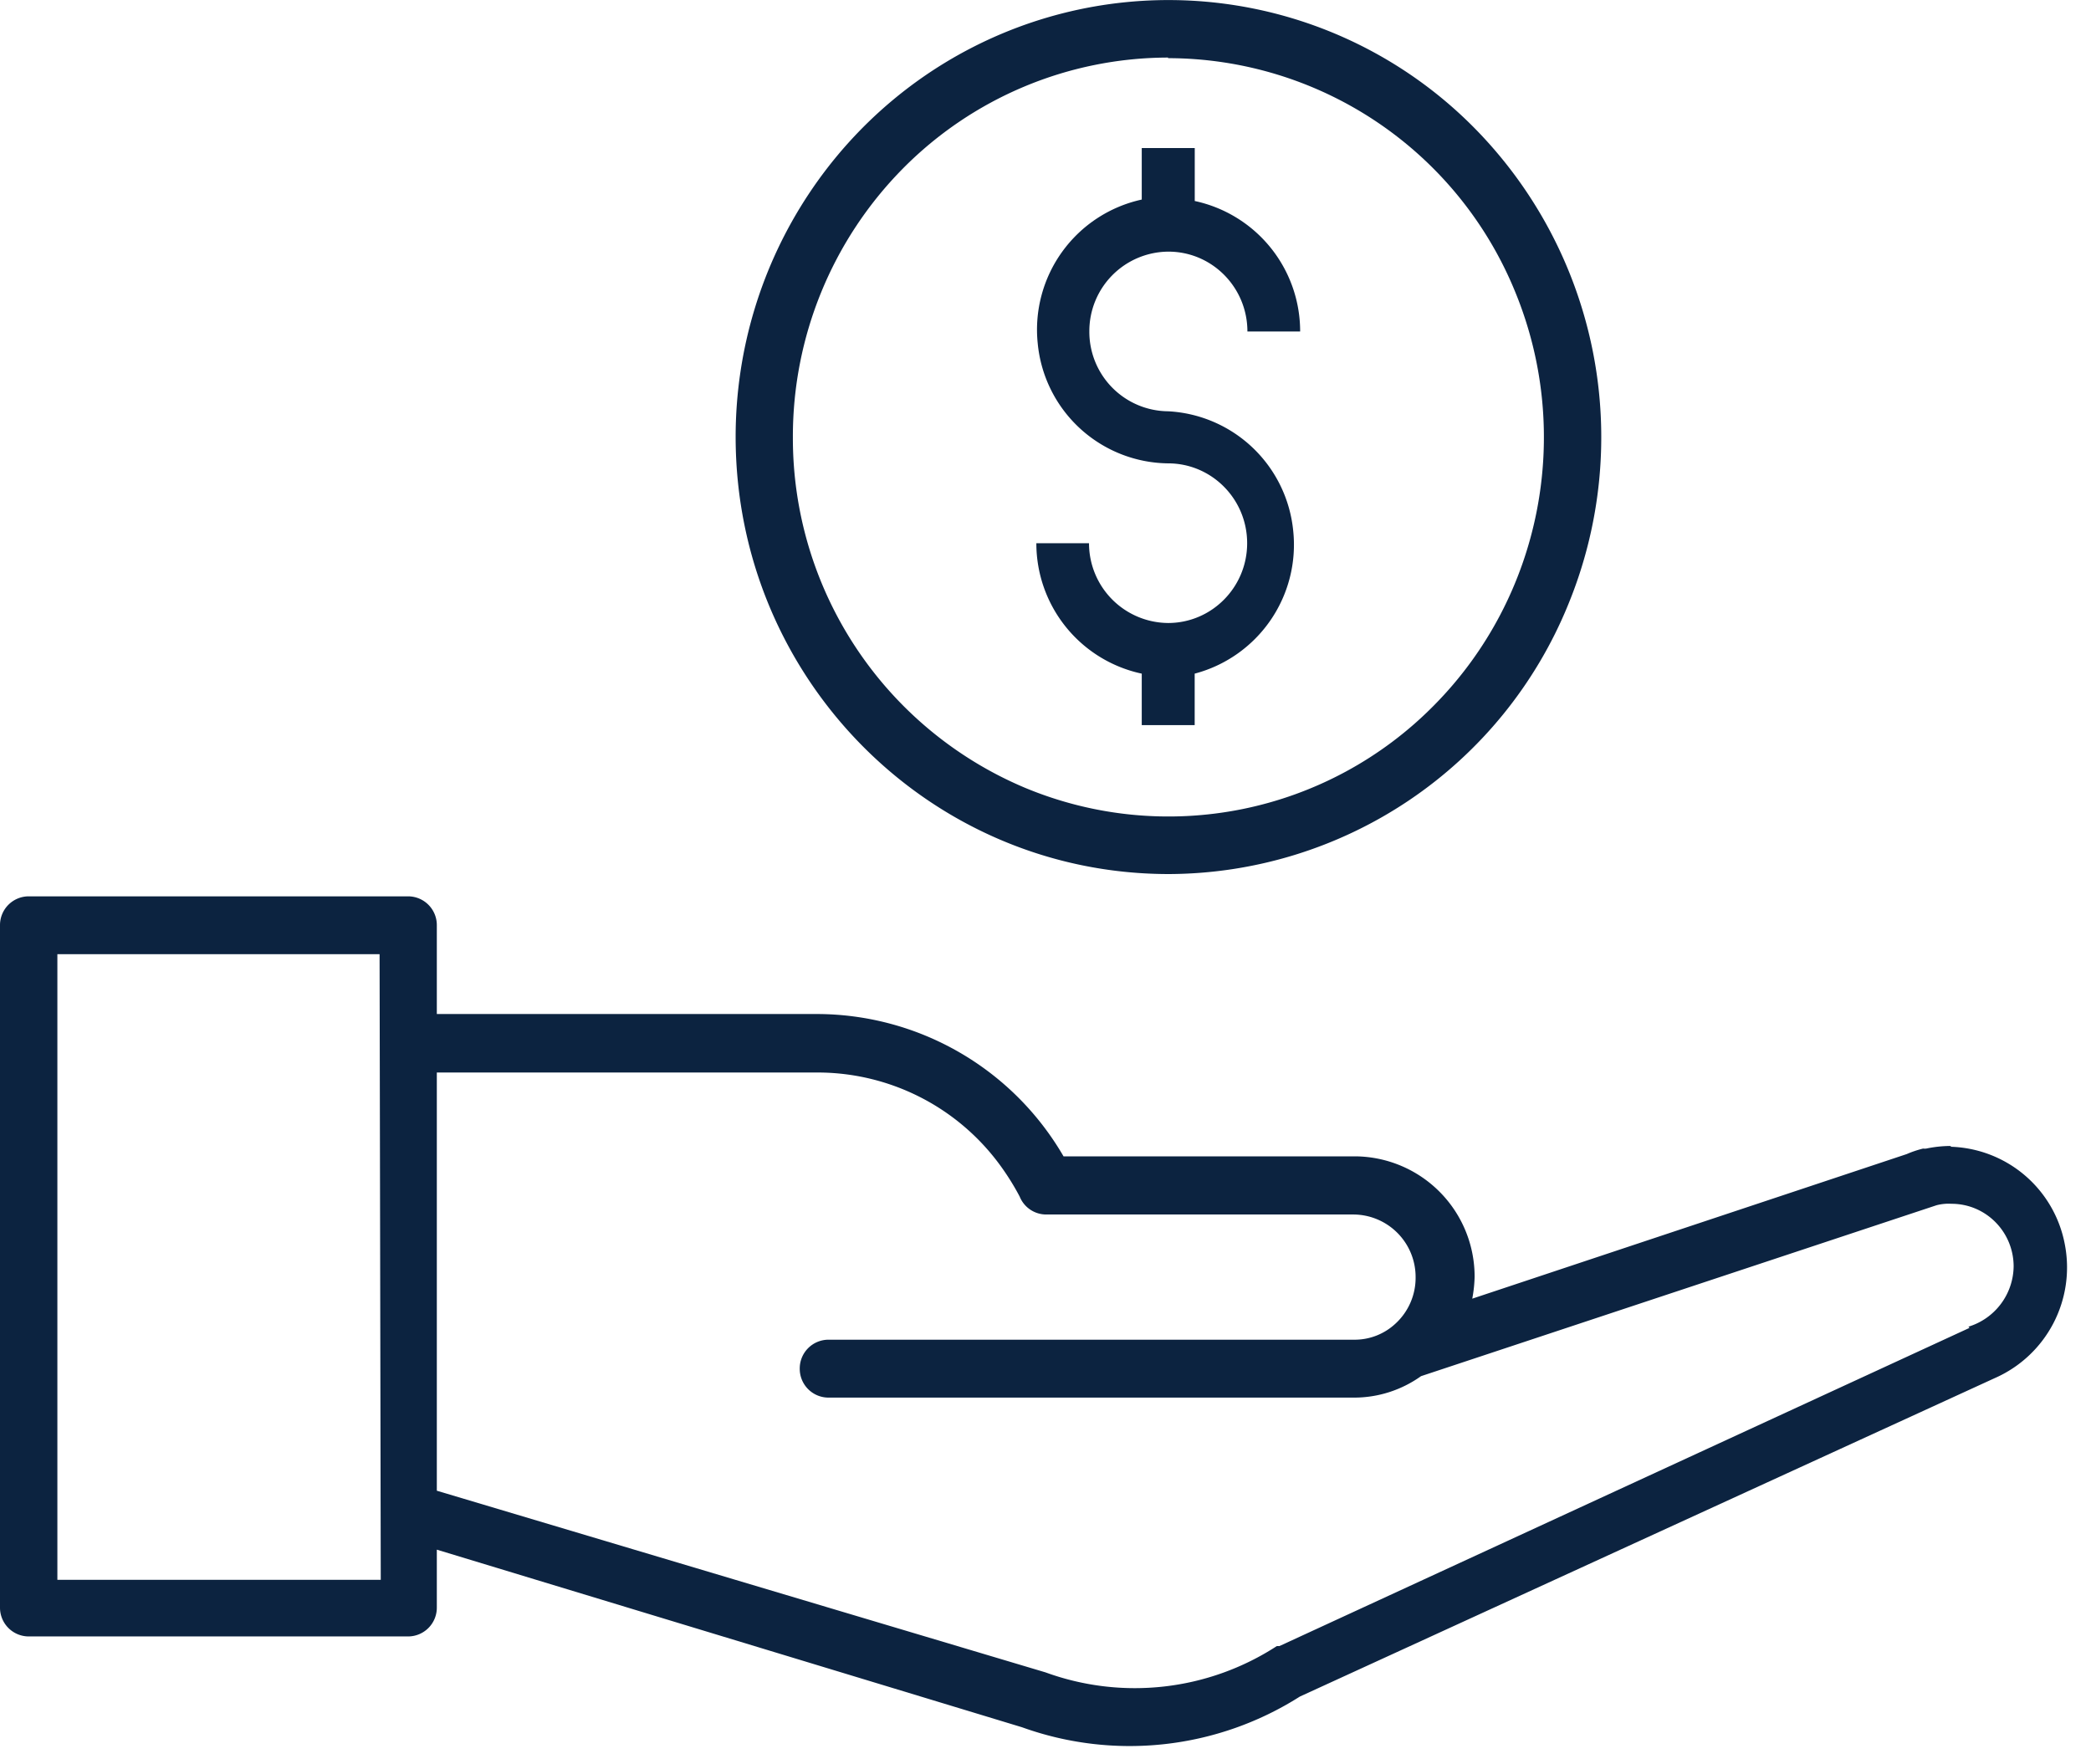 <svg xmlns="http://www.w3.org/2000/svg" width="32" height="27" viewBox="0 0 32 27">
    <g fill="#0C2340" fill-rule="nonzero">
        <path d="M17.876 13.376A6.623 6.623 0 0 0 24 9.25a6.736 6.736 0 0 0-1.435-7.29 6.577 6.577 0 0 0-7.22-1.45c-2.476 1.036-4.089 3.477-4.087 6.183.005 3.689 2.965 6.678 6.62 6.683zm0-12.486a5.747 5.747 0 0 1 5.313 3.579c.89 2.168.4 4.665-1.243 6.325a5.706 5.706 0 0 1-6.264 1.26 5.804 5.804 0 0 1-3.548-5.361 5.832 5.832 0 0 1 1.678-4.108A5.719 5.719 0 0 1 17.876.881V.89z"/>
        <path d="M17.876 9.534a1.22 1.22 0 0 1-1.21-1.221h-.806a2.04 2.04 0 0 0 1.613 1.996v.788h.81v-.788a2.04 2.04 0 0 0 1.508-2.185 2.03 2.03 0 0 0-1.915-1.83 1.216 1.216 0 0 1-1.205-1.224 1.216 1.216 0 0 1 1.211-1.219c.668 0 1.208.548 1.208 1.222h.807a2.04 2.04 0 0 0-1.613-1.997v-.81h-.811v.788a2.038 2.038 0 0 0-1.592 2.201 2.028 2.028 0 0 0 1.995 1.836c.668 0 1.21.547 1.21 1.222 0 .674-.542 1.221-1.21 1.221zM29.865 17.537c-.13 0-.259.013-.386.04a.195.195 0 0 1-.048 0 1.51 1.51 0 0 0-.25.084l-6.65 2.213c.021-.11.033-.22.036-.332a1.841 1.841 0 0 0-1.824-1.846h-4.467a4.37 4.37 0 0 0-3.774-2.178H6.685V14.16a.44.44 0 0 0-.438-.443H.438A.44.44 0 0 0 0 14.16V24.6a.44.44 0 0 0 .438.443h5.809a.44.44 0 0 0 .438-.443v-.885l8.956 2.718a4.86 4.86 0 0 0 4.252-.47l10.634-4.873a1.85 1.85 0 0 0 1.072-2.049 1.833 1.833 0 0 0-1.756-1.492l.022-.013zm-24.04 6.64H.878v-9.575h4.931l.018 9.574zm24.316-3.856l-10.56 4.869h-.04a3.99 3.99 0 0 1-3.541.403l-9.315-2.78v-6.4h5.817a3.46 3.46 0 0 1 2.801 1.416c.112.153.213.314.302.483a.438.438 0 0 0 .404.274h4.708a.956.956 0 0 1 .947.96.951.951 0 0 1-.307.709.916.916 0 0 1-.64.247h-8.04a.44.44 0 0 0-.438.443.44.44 0 0 0 .438.443h8.048c.366 0 .723-.115 1.022-.328l7.89-2.616a.738.738 0 0 1 .228-.022c.524 0 .949.427.951.956a.977.977 0 0 1-.692.925l.017.018z"/>
    </g>
</svg>

